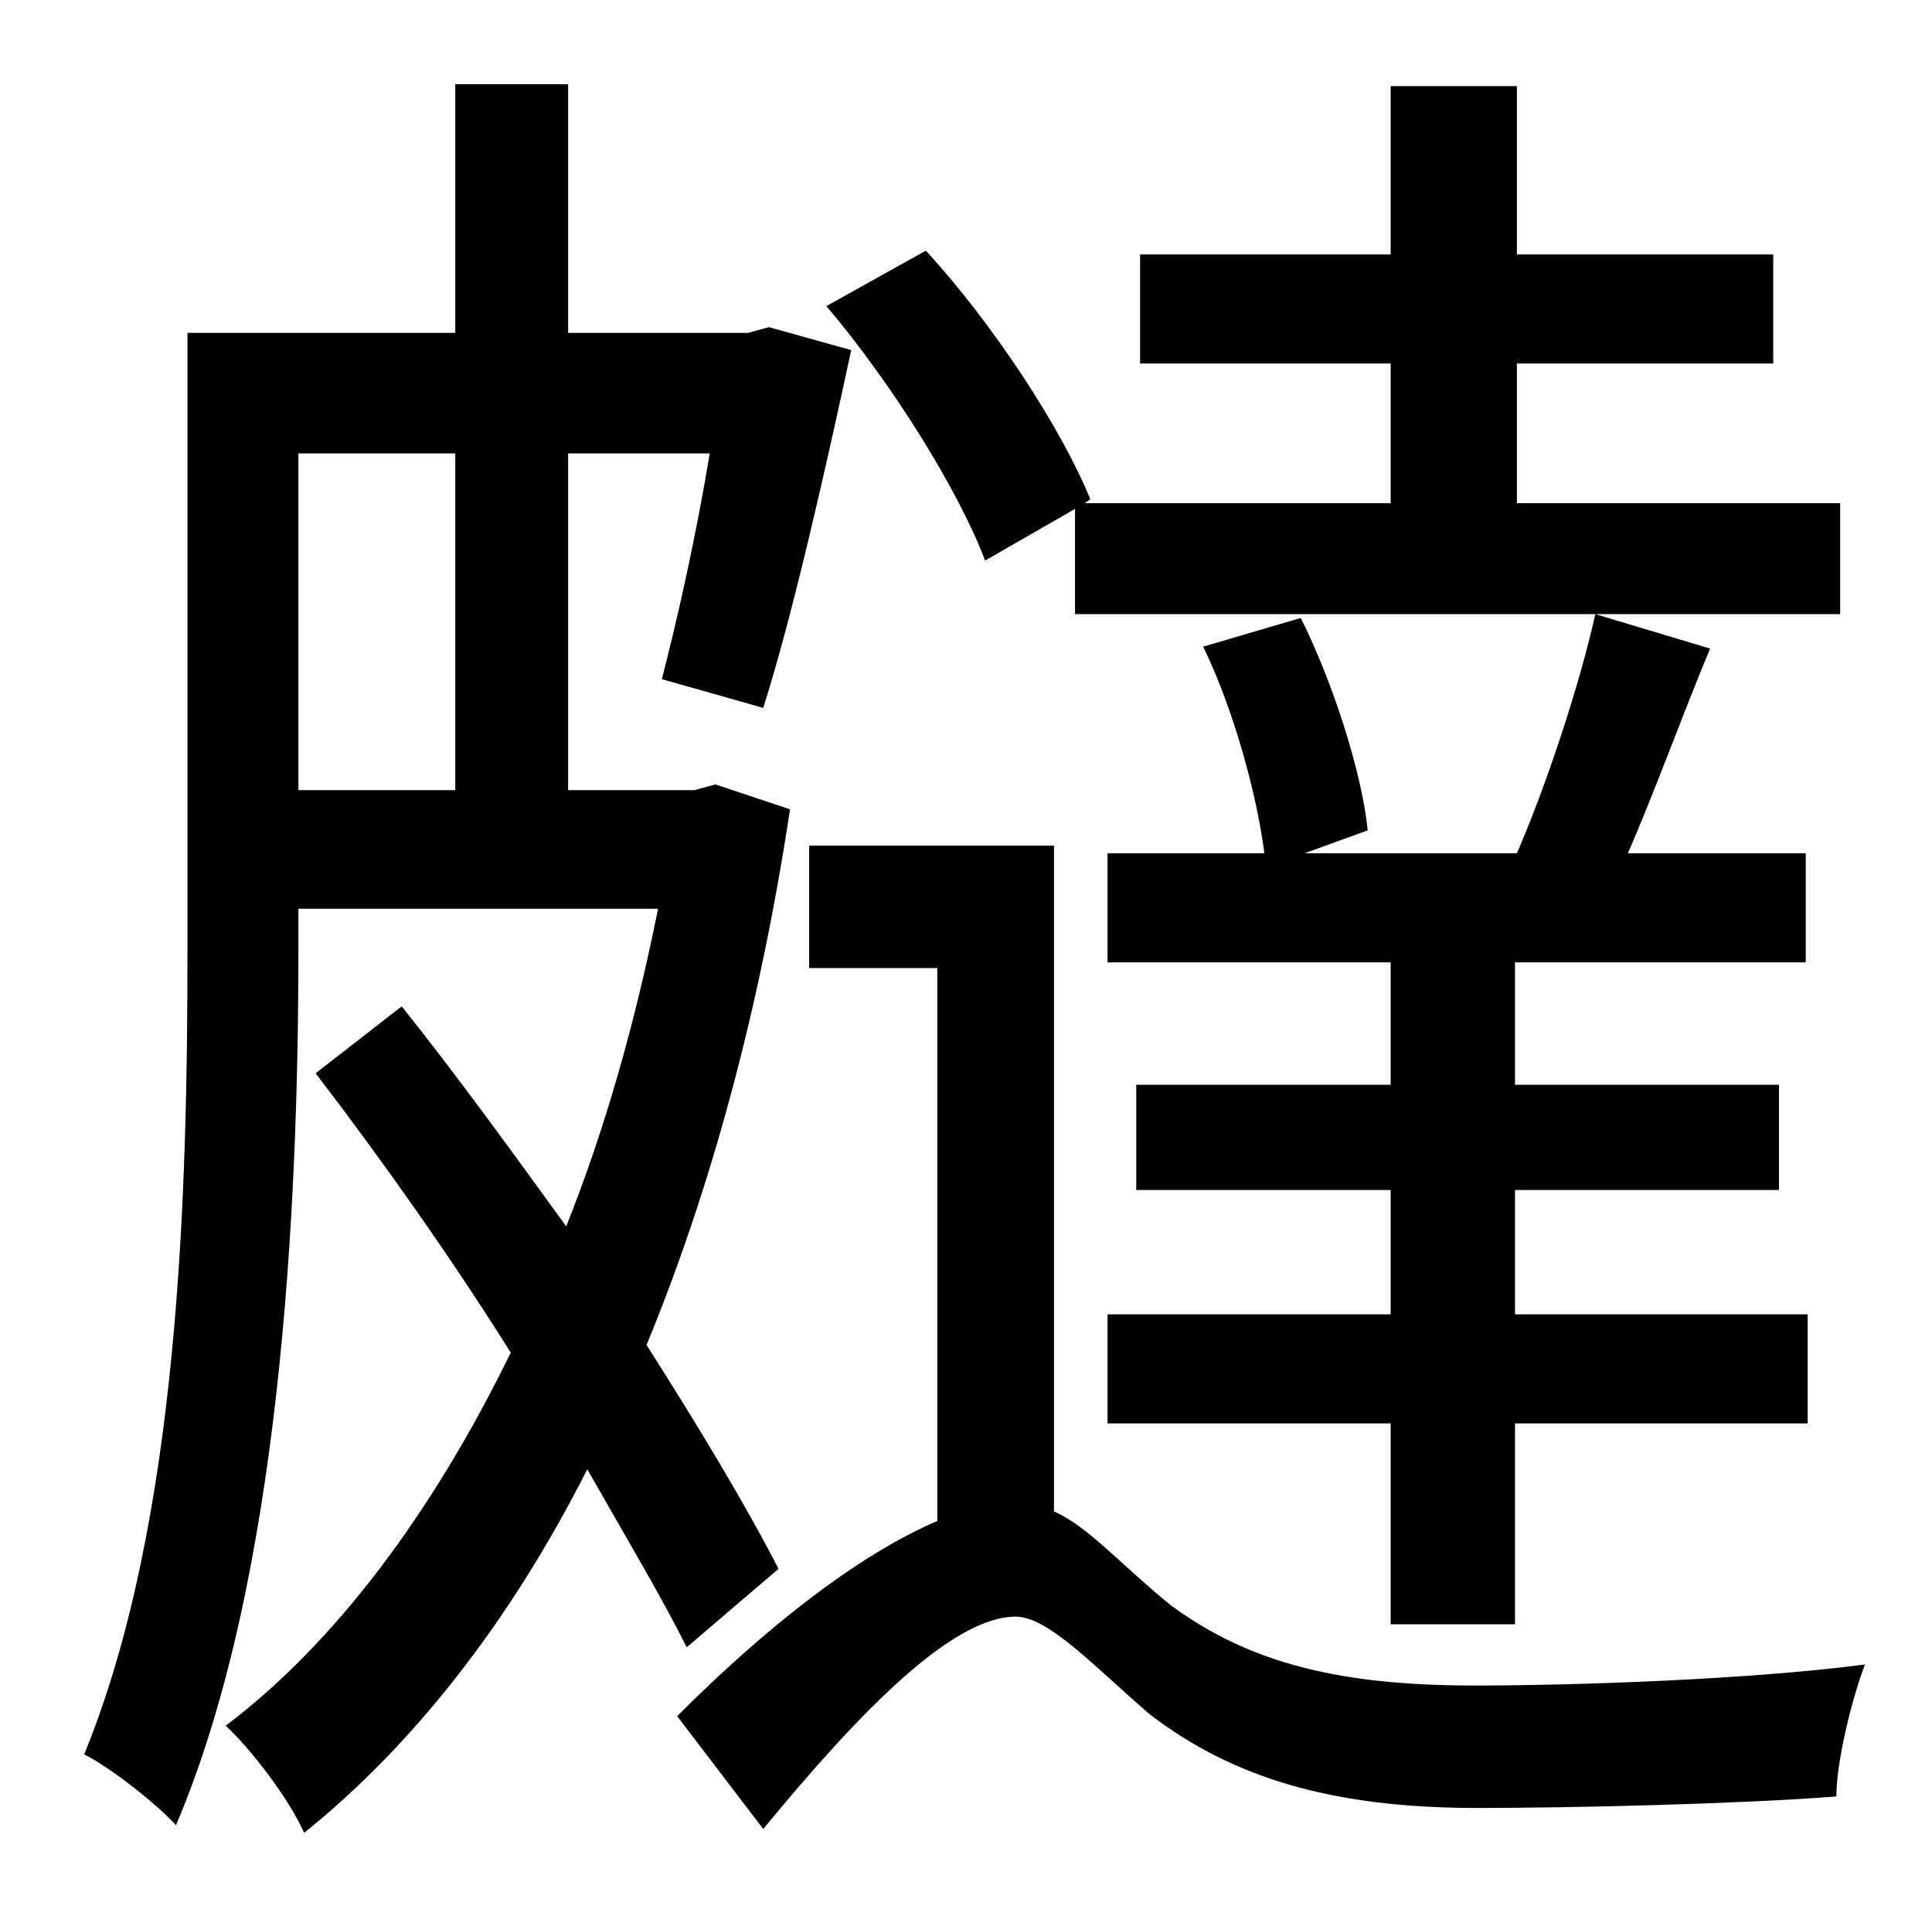 <?xml version="1.0" standalone="no"?>
<!DOCTYPE svg PUBLIC "-//W3C//DTD SVG 1.1//EN" "http://www.w3.org/Graphics/SVG/1.1/DTD/svg11.dtd" >
<svg xmlns="http://www.w3.org/2000/svg" xmlns:xlink="http://www.w3.org/1999/xlink" version="1.1" viewBox="-10 0 1010 1000">
   <path fill="currentColor"
d="M672 446h111c16 -37 33 -89 41 -125l60 18c-15 36 -29 75 -43 107h93v57h-152v64h138v55h-138v65h153v57h-153v105h-65v-105h-148v-57h148v-65h-133v-55h133v-64h-148v-57h82c-4 -31 -16 -75 -32 -108l51 -15c17 34 32 81 35 111zM552 266l-47 27
c-14 -37 -49 -93 -83 -133l52 -29c35 38 71 93 86 130l-3 2h160v-73h-131v-57h131v-88h66v88h134v57h-134v73h169v58h-400v-55zM146 237v176h82v-176h-82zM397 820l-48 41c-13 -26 -32 -58 -52 -93c-41 81 -92 145 -148 190c-8 -18 -28 -44 -41 -56
c57 -43 108 -111 149 -195c-32 -51 -69 -103 -102 -146l45 -35c28 35 57 75 86 115c20 -50 36 -106 48 -166h-188v21c0 134 -9 329 -64 458c-10 -11 -34 -30 -48 -37c50 -122 54 -295 54 -421v-322h140v-130h59v130h94l11 -3l43 12c-14 65 -31 140 -46 187l-53 -15
c8 -31 18 -75 25 -118h-74v176h66l11 -3l39 13c-16 106 -42 200 -75 280c28 44 52 84 69 117zM541 442v348c18 8 34 27 61 49c42 31 90 42 159 42c51 0 143 -3 204 -11c-7 18 -15 51 -15 69c-52 4 -139 6 -188 6c-76 0 -128 -16 -171 -49c-29 -25 -53 -51 -70 -51
c-33 0 -81 49 -132 111l-45 -59c46 -46 94 -84 136 -102v-289h-67v-64h128z" />
</svg>

